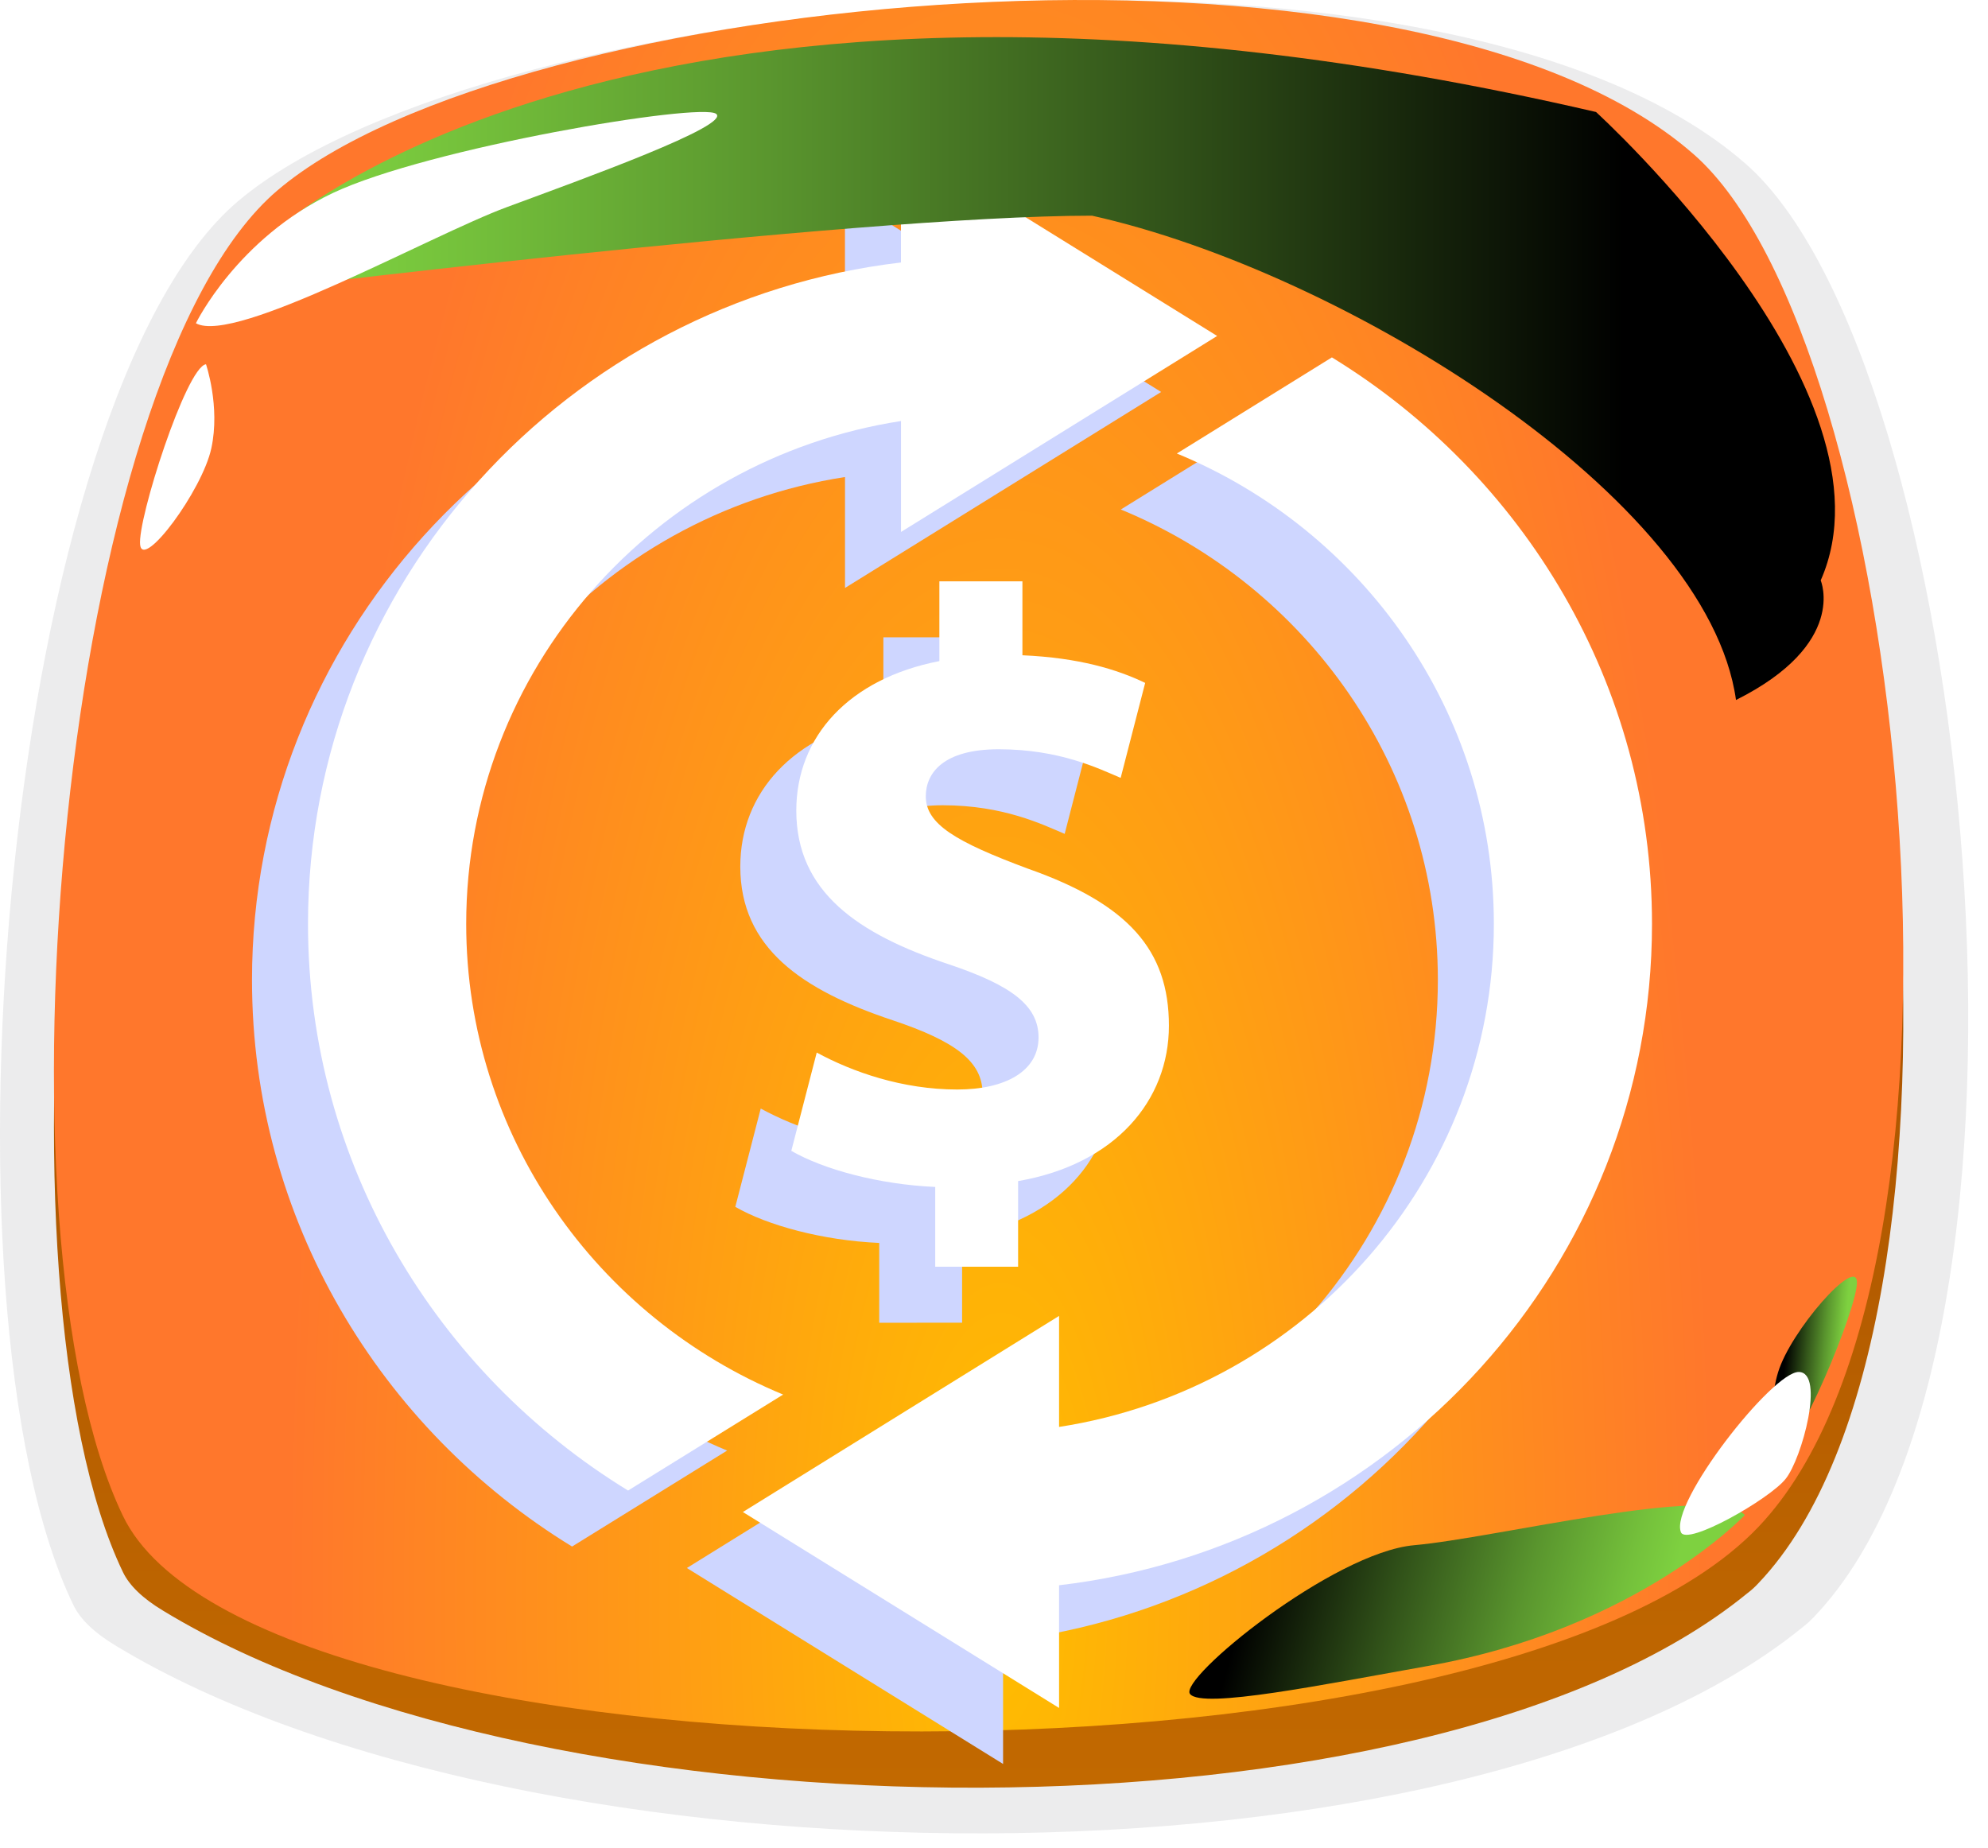 <svg width="71" height="66" viewBox="0 0 71 66" fill="none" xmlns="http://www.w3.org/2000/svg">
<path opacity="0.1" d="M64.788 57.745C64.665 57.878 64.522 58.01 64.358 58.133C52.224 67.992 18.794 67.646 4.149 58.785C3.381 58.326 2.868 57.837 2.622 57.327C-2.574 46.57 0.245 14.197 8.494 7.192C17.349 -0.312 51.394 -3.707 62.329 5.836C70.353 12.831 74.176 47.936 64.788 57.745Z" fill="#3C3E48"/>
<path d="M62.802 56.543C62.687 56.669 62.552 56.794 62.398 56.909C50.997 66.221 19.586 65.894 5.825 57.526C5.103 57.092 4.622 56.63 4.391 56.149C-0.491 45.99 2.157 15.417 9.908 8.801C18.228 1.714 50.217 -1.493 60.491 7.521C68.031 14.126 71.623 47.28 62.802 56.543Z" fill="url(#paint0_linear_89_3714)"/>
<path d="M4.39 54.139C9.098 63.942 53.104 64.722 62.801 54.534C71.622 45.27 68.03 12.117 60.49 5.511C50.216 -3.502 18.227 -0.295 9.907 6.801C2.156 13.407 -0.492 43.98 4.39 54.139Z" fill="url(#paint1_radial_89_3714)"/>
<g style="mix-blend-mode:multiply" filter="url(#filter0_f_89_3714)">
<path d="M14.65 34.998C14.65 25.92 21.398 18.392 30.179 17.037V20.999L41.47 13.999L30.177 7V11.375C18.269 12.774 9 22.826 9 34.998C9 43.553 13.588 51.043 20.431 55.235L25.969 51.807C19.328 49.061 14.65 42.565 14.65 34.998Z" fill="#CED6FF"/>
<path d="M45.568 14.764L40.03 18.197C46.674 20.932 51.352 27.43 51.352 34.998C51.352 44.083 44.606 51.606 35.824 52.963V48.998L24.531 56.002L35.824 63V58.618C47.732 57.224 57 47.174 57 34.998C57 26.446 52.413 18.957 45.568 14.764Z" fill="#CED6FF"/>
<path d="M34.361 47.241V44.183C37.837 43.582 39.747 41.302 39.747 38.632C39.747 35.932 38.296 34.284 34.699 33.02C32.124 32.06 31.064 31.431 31.064 30.441C31.064 29.601 31.698 28.76 33.668 28.76C35.844 28.76 37.235 29.448 38.024 29.782L38.899 26.39C37.905 25.911 36.54 25.492 34.515 25.403V22.762H31.549V25.611C28.316 26.239 26.439 28.311 26.439 30.95C26.439 33.86 28.648 35.363 31.888 36.441C34.123 37.191 35.091 37.912 35.091 39.053C35.091 40.252 33.913 40.912 32.189 40.912C30.223 40.912 28.438 40.282 27.169 39.592L26.261 43.103C27.407 43.764 29.376 44.302 31.401 44.392V47.242L34.361 47.241Z" fill="#CED6FF"/>
</g>
<path d="M16.65 32.998C16.65 23.92 23.398 16.392 32.179 15.037V18.999L43.47 11.999L32.177 5V9.375C20.269 10.774 11 20.826 11 32.998C11 41.553 15.588 49.043 22.431 53.235L27.969 49.807C21.328 47.061 16.65 40.565 16.65 32.998Z" fill="white"/>
<path d="M47.568 12.764L42.03 16.197C48.674 18.932 53.352 25.43 53.352 32.998C53.352 42.083 46.606 49.606 37.824 50.963V46.998L26.531 54.002L37.824 61V56.618C49.732 55.224 59 45.174 59 32.998C59 24.446 54.413 16.957 47.568 12.764Z" fill="white"/>
<path d="M36.361 45.241V42.183C39.837 41.582 41.747 39.302 41.747 36.632C41.747 33.932 40.296 32.284 36.699 31.02C34.124 30.06 33.064 29.431 33.064 28.441C33.064 27.601 33.699 26.76 35.668 26.76C37.844 26.76 39.235 27.448 40.024 27.782L40.899 24.39C39.905 23.911 38.54 23.492 36.515 23.403V20.762H33.549V23.611C30.316 24.239 28.439 26.311 28.439 28.95C28.439 31.86 30.648 33.363 33.888 34.441C36.123 35.191 37.091 35.912 37.091 37.053C37.091 38.252 35.913 38.912 34.189 38.912C32.223 38.912 30.438 38.282 29.169 37.592L28.261 41.103C29.407 41.764 31.376 42.302 33.401 42.392V45.242L36.361 45.241Z" fill="white"/>
<path style="mix-blend-mode:screen" d="M9.5 8.5C9.5 8.5 22.5 -4 57 4C57 4 68 14 65.025 20.729C65.025 20.729 66 23 62 25C60.993 17.767 48 9.704 39 7.703C30.5 7.703 8 10.5 8 10.5L9.5 8.5Z" fill="url(#paint2_linear_89_3714)"/>
<path d="M7 11.538C7 11.538 8.473 8.514 11.882 6.896C15.3 5.279 25.017 3.651 25.575 4.065C26.124 4.479 20.837 6.386 18.103 7.397C15.368 8.408 8.396 12.318 7 11.547V11.538Z" fill="white"/>
<path style="mix-blend-mode:screen" d="M62.311 54.114C62.311 54.114 58.5 58.169 51 59.5C47.276 60.161 42.929 61.047 42.5 60.5C42.079 59.956 47.606 55.443 50.51 55.187C53.414 54.931 61.169 52.994 62.313 54.105L62.311 54.114Z" fill="url(#paint3_linear_89_3714)"/>
<path d="M7.354 13.01C6.651 13.116 4.899 18.566 5.005 19.461C5.111 20.357 7.219 17.526 7.547 16.014C7.874 14.512 7.354 13 7.354 13V13.01Z" fill="white"/>
<path style="mix-blend-mode:screen" d="M63.45 52.018C64.16 51.97 66.352 46.682 66.32 45.781C66.287 44.879 63.954 47.528 63.504 49.008C63.055 50.479 63.45 52.028 63.45 52.028L63.45 52.018Z" fill="url(#paint4_linear_89_3714)"/>
<path d="M60.032 54.721C59.622 53.689 63.306 48.978 64.246 49C65.186 49.023 64.352 52.096 63.776 52.814C63.215 53.532 60.229 55.237 60.032 54.721Z" fill="white"/>
<defs>
<filter id="filter0_f_89_3714" x="8" y="6" width="50" height="58" filterUnits="userSpaceOnUse" color-interpolation-filters="sRGB">
<feFlood flood-opacity="0" result="BackgroundImageFix"/>
<feBlend mode="normal" in="SourceGraphic" in2="BackgroundImageFix" result="shape"/>
<feGaussianBlur stdDeviation="0.5" result="effect1_foregroundBlur_89_3714"/>
</filter>
<linearGradient id="paint0_linear_89_3714" x1="38.186" y1="63.847" x2="38.186" y2="2.009" gradientUnits="userSpaceOnUse">
<stop stop-color="#C26900"/>
<stop offset="1" stop-color="#923D00"/>
</linearGradient>
<radialGradient id="paint1_radial_89_3714" cx="0" cy="0" r="1" gradientUnits="userSpaceOnUse" gradientTransform="translate(35.733 57.471) scale(25.339 75.809)">
<stop stop-color="#FFBD00"/>
<stop offset="1" stop-color="#FF772C"/>
</radialGradient>
<linearGradient id="paint2_linear_89_3714" x1="11.676" y1="13.881" x2="57.996" y2="13.881" gradientUnits="userSpaceOnUse">
<stop stop-color="#7ED140"/>
<stop offset="0.11" stop-color="#74C03B"/>
<stop offset="0.34" stop-color="#5A962E"/>
<stop offset="0.65" stop-color="#315219"/>
<stop offset="1"/>
</linearGradient>
<linearGradient id="paint3_linear_89_3714" x1="59.627" y1="56.911" x2="45.587" y2="53.081" gradientUnits="userSpaceOnUse">
<stop stop-color="#7ED140"/>
<stop offset="0.11" stop-color="#74C03B"/>
<stop offset="0.34" stop-color="#5A962E"/>
<stop offset="0.65" stop-color="#315219"/>
<stop offset="1"/>
</linearGradient>
<linearGradient id="paint4_linear_89_3714" x1="65.826" y1="48.626" x2="63.757" y2="48.456" gradientUnits="userSpaceOnUse">
<stop stop-color="#7ED140"/>
<stop offset="0.11" stop-color="#74C03B"/>
<stop offset="0.34" stop-color="#5A962E"/>
<stop offset="0.65" stop-color="#315219"/>
<stop offset="1"/>
</linearGradient>
</defs>
</svg>
